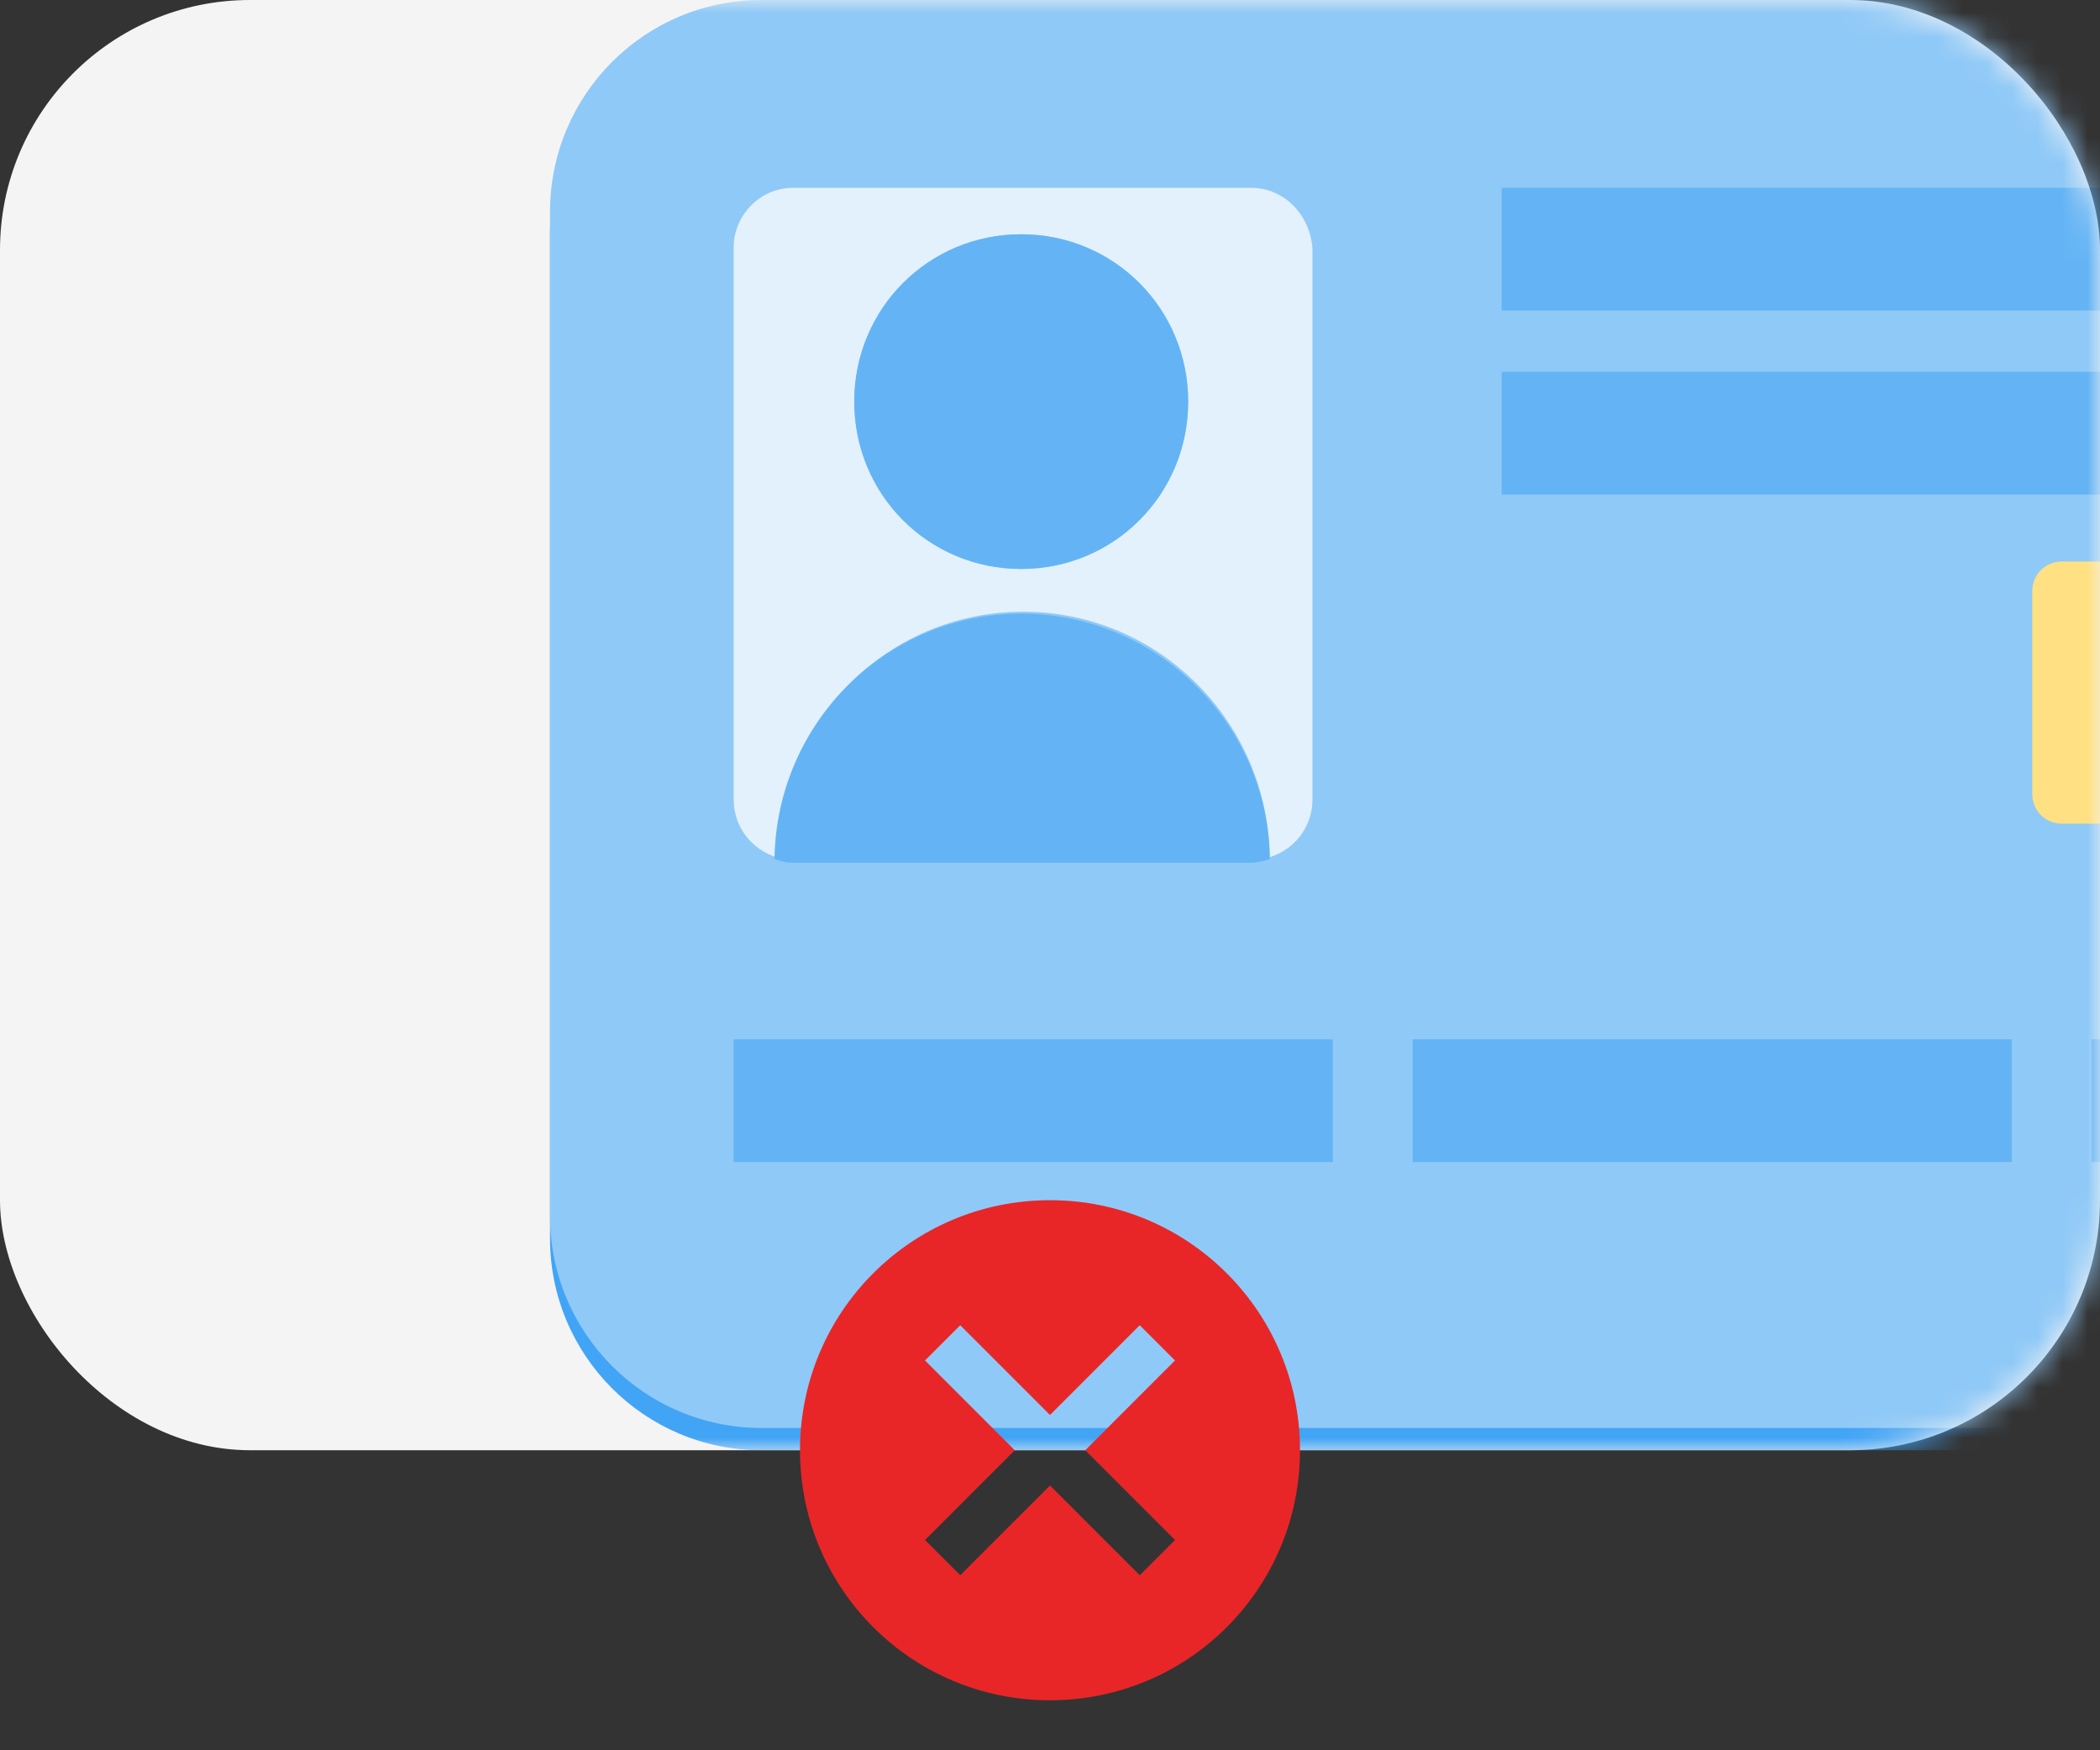 <svg width="84" height="70" viewBox="0 0 84 70" fill="none" xmlns="http://www.w3.org/2000/svg">
<rect x="0" y="0" width="84" height="70" fill="#333333" stroke="none"/>
<rect width="84" height="58" rx="10" fill="#F4F4F4"/>
<mask id="mask0_1996:622" style="mask-type:alpha" maskUnits="userSpaceOnUse" x="0" y="0" width="84" height="58">
<rect width="84" height="58" rx="10" fill="#C4C4C4"/>
</mask>
<g mask="url(#mask0_1996:622)">
<path d="M97.541 58.001H30.459C25.785 58.001 22 54.209 22 49.524V9.37C22 4.685 25.785 0.893 30.459 0.893H97.541C102.216 0.893 106 4.685 106 9.37V49.524C106 54.209 102.216 58.001 97.541 58.001Z" fill="#42A4F5"/>
<path d="M97.541 57.109H30.459C25.785 57.109 22 53.316 22 48.632V8.477C22 3.792 25.785 0 30.459 0H97.541C102.216 0 106 3.792 106 8.477V48.632C106 53.316 102.216 57.109 97.541 57.109Z" fill="#8FC9F7"/>
<path d="M50.05 7.512H31.721C30.386 7.512 29.347 8.627 29.347 9.891V31.976C29.347 33.092 30.089 33.984 31.053 34.281C31.128 28.853 35.506 24.466 40.923 24.466C46.34 24.466 50.718 28.853 50.792 34.281C51.757 33.984 52.499 33.092 52.499 31.976V9.966C52.424 8.627 51.386 7.512 50.05 7.512ZM40.848 22.756C37.138 22.756 34.17 19.781 34.17 16.063C34.17 12.345 37.138 9.371 40.848 9.371C44.559 9.371 47.527 12.345 47.527 16.063C47.527 19.781 44.559 22.756 40.848 22.756Z" fill="#E3F1FC"/>
<path d="M40.848 9.369C37.138 9.369 34.17 12.344 34.17 16.062C34.17 19.78 37.138 22.754 40.848 22.754C44.559 22.754 47.527 19.78 47.527 16.062C47.527 12.344 44.559 9.369 40.848 9.369Z" fill="#64B4F5"/>
<path d="M40.849 24.541C35.432 24.541 31.054 28.928 30.98 34.357C31.202 34.431 31.425 34.505 31.721 34.505H50.05C50.273 34.505 50.57 34.431 50.792 34.357C50.718 28.928 46.266 24.541 40.849 24.541Z" fill="#64B4F5"/>
<path d="M92.939 7.512H60.066V12.419H92.939V7.512Z" fill="#64B4F5"/>
<path d="M92.939 14.871H60.066V19.779H92.939V14.871Z" fill="#64B4F5"/>
<path d="M53.315 41.566H29.347V46.474H53.315V41.566Z" fill="#64B4F5"/>
<path d="M80.474 41.566H56.506V46.474H80.474V41.566Z" fill="#64B4F5"/>
<path d="M98.358 41.566H83.665V46.474H98.358V41.566Z" fill="#64B4F5"/>
<path d="M97.244 32.942H82.477C81.809 32.942 81.29 32.421 81.29 31.752V23.647C81.29 22.978 81.809 22.457 82.477 22.457H97.244C97.912 22.457 98.431 22.978 98.431 23.647V31.752C98.357 32.421 97.838 32.942 97.244 32.942Z" fill="#FFE082"/>
</g>
<path d="M42 48C36.47 48 32 52.47 32 58C32 63.53 36.47 68 42 68C47.53 68 52 63.53 52 58C52 52.47 47.53 48 42 48ZM47 61.59L45.59 63L42 59.41L38.41 63L37 61.59L40.59 58L37 54.41L38.41 53L42 56.59L45.59 53L47 54.41L43.41 58L47 61.59Z" fill="#E82627"/>
</svg>
